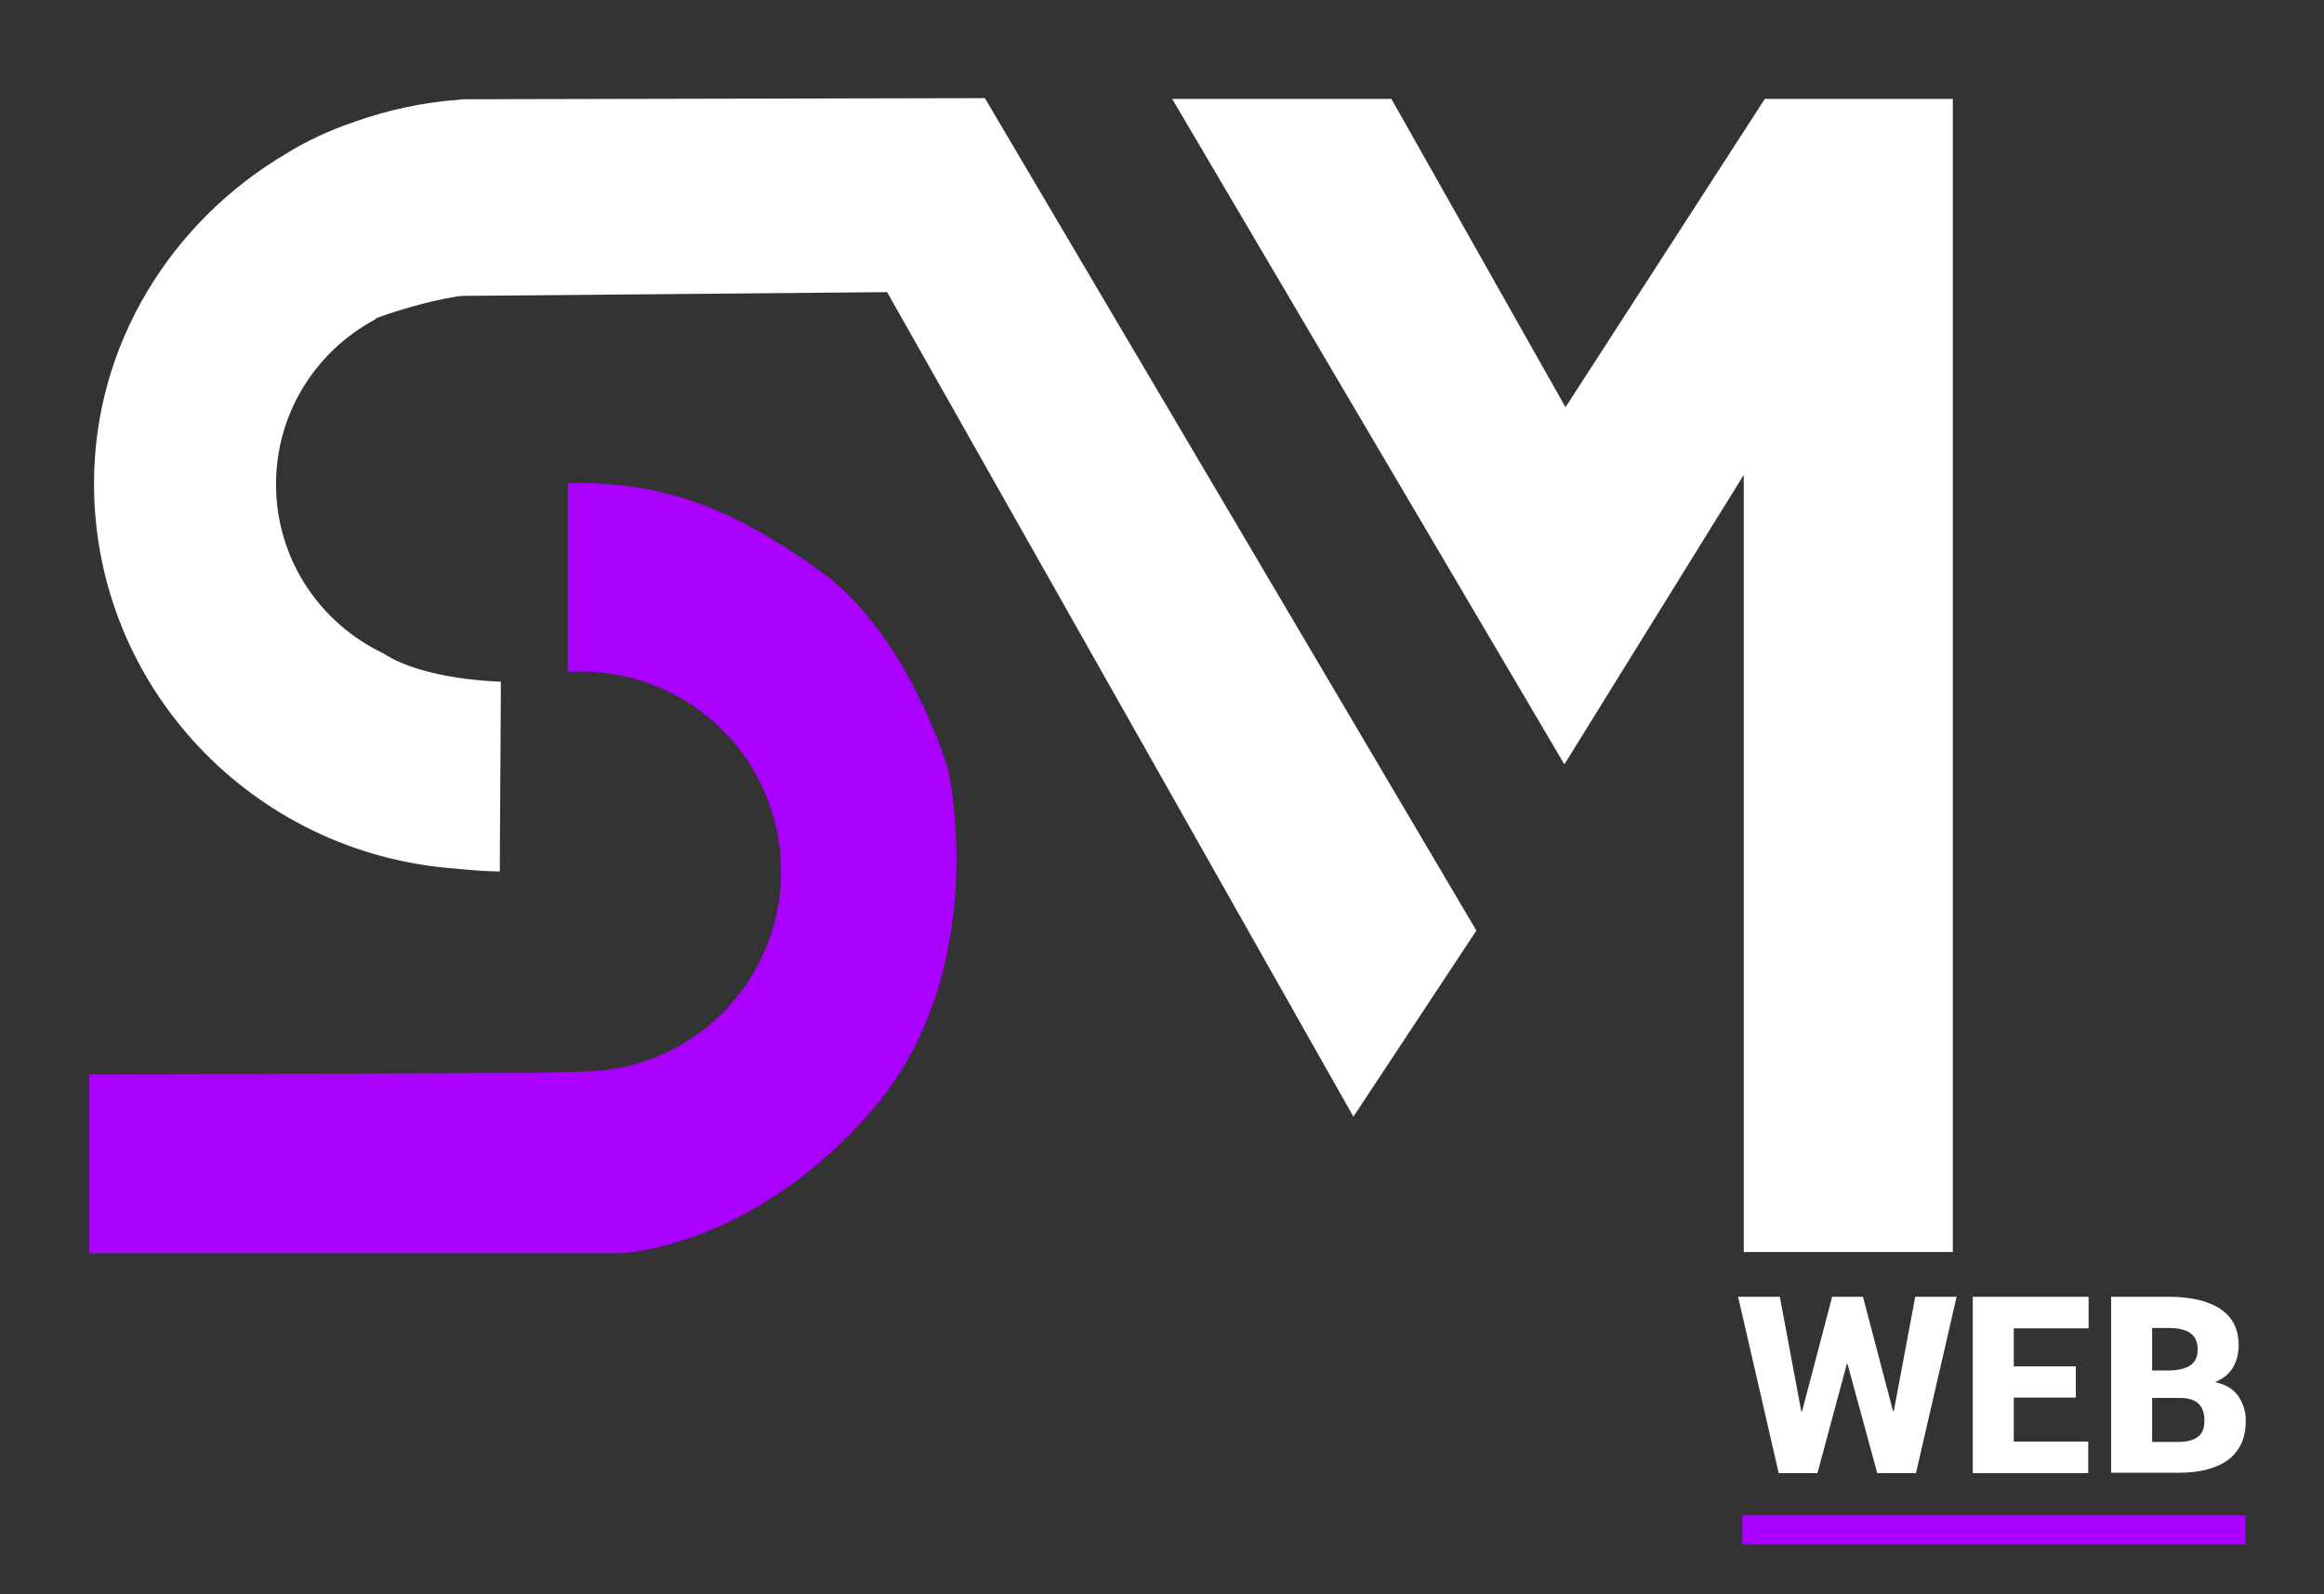 <?xml version="1.0" encoding="utf-8"?>
<!-- Generator: Adobe Illustrator 22.0.1, SVG Export Plug-In . SVG Version: 6.00 Build 0)  -->
<svg version="1.1" xmlns="http://www.w3.org/2000/svg" xmlns:xlink="http://www.w3.org/1999/xlink" x="0px" y="0px"
	 viewBox="0 0 618 424" style="enable-background:new 0 0 618 424;" xml:space="preserve">
<rect x="0" y="0" width="618" height="424" fill="#333333" stroke="none"/>
<style type="text/css">
	.st0{display:none;}
	.st1{display:inline;fill:#707070;}
	.st2{display:inline;fill:#353535;}
	.st3{display:inline;fill:#AA00FF;}
	.st4{display:inline;}
	.st5{fill:#353535;}
	.st6{fill:#FFFFFF;}
	.st7{fill:#AA00FF;}
</style>
<g id="Layer_1" class="st0">
	<rect x="-0.4" y="-0.4" class="st1" width="618" height="423"/>
</g>
<g id="sm_logo_inverted" class="st0">
	<polygon class="st2" points="311.7,26.3 370,26.3 416.3,108.3 469.3,26.3 519.3,26.3 519.3,333 463.7,333 463.7,126.3 416,203.3 	
		"/>
	<rect x="463.3" y="403" class="st3" width="133.8" height="7.8"/>
	<g class="st4">
		<path class="st5" d="M503.4,375.3h0.2l5.7-30.4h11l-10.8,46.9h-10.3l-7.9-29h-0.2l-7.8,29h-10.3l-10.8-46.9h11.1l5.7,30.5l0.2,0
			l8-30.5h8.2L503.4,375.3z"/>
		<path class="st5" d="M552,371.7h-16.5v11.7h19.8v8.4h-30.7v-46.9h30.8v8.4h-19.9v10.1H552V371.7z"/>
		<path class="st5" d="M561.4,391.8v-46.9h15.4c5.8,0,10.4,1.1,13.6,3.2c3.3,2.2,4.9,5.4,4.9,9.7c0,2.2-0.5,4.2-1.5,5.9
			c-1,1.7-2.6,3-4.8,3.9c2.8,0.6,4.9,1.8,6.2,3.7c1.3,1.9,2,4.1,2,6.5c0,4.6-1.5,8-4.6,10.4c-3.1,2.3-7.5,3.5-13.2,3.5H561.4z
			 M572.3,364.5h4.3c2.6,0,4.6-0.5,5.9-1.4c1.3-0.9,1.9-2.3,1.9-4.1c0-2-0.6-3.5-1.9-4.4c-1.2-0.9-3.2-1.4-5.7-1.4h-4.5V364.5z
			 M572.3,371.7v11.8h7c2.3,0,4.1-0.5,5.2-1.4c1.2-0.9,1.7-2.3,1.7-4.2c0-2-0.5-3.5-1.5-4.5c-1-1-2.7-1.6-5-1.6h-0.4H572.3z"/>
	</g>
	<path class="st3" d="M252.2,205c0,0-10.2-36-34.2-53.2c-24-17.2-42.3-23.8-67-23.3v50.2c1.1-0.1,2.3-0.1,3.5-0.1
		c29.4,0,53.2,23.8,53.2,53.2c0,29.4-23.8,53.2-53.2,53.2c-0.1,0-0.3,0-0.4,0c-2.6,0.1-5.7,0.2-9.4,0.3c-17.3,0.1-121,0.5-121,0.5
		v47.5h141.5c0,0,35.2-1.3,67-38.4C264,257.7,252.2,205,252.2,205z"/>
	<path class="st2" d="M261.9,26.1l-138.7,0.3c0,0-0.3,0-0.9,0.1l0,0c-9.9,0.7-19.5,2.8-28.6,6.1c-5.8,2-11.9,4.7-17.5,8.2
		C45.8,58.7,25,91.3,25,128.6c0,54.1,42.3,98.5,96,102.4l0,0c3.8,0.4,7.8,0.7,11.9,0.8l0.3-50.5c0,0-5.2-0.1-11.8-1.1
		c-6.3-1-13.9-2.8-19.4-6.4c-16.9-8-28.6-25.1-28.6-45c0-18.9,10.6-35.4,26.3-43.8c0.1-0.1,0.3-0.2,0.4-0.4
		c3.5-1.3,12.8-4.4,21.7-5.8c0.1,0,0.2,0,0.2,0c0.6,0,0.9-0.1,0.9-0.1l113-1l124,219.3l32.7-49.5L261.9,26.1z"/>
</g>
<g id="sm_logo">
	<polygon class="st6" points="311.7,26.3 370,26.3 416.3,108.3 469.3,26.3 519.3,26.3 519.3,333 463.7,333 463.7,126.3 416,203.3 	
		"/>
	<rect x="463.3" y="403" class="st7" width="133.8" height="7.8"/>
	<g>
		<path class="st6" d="M503.4,375.3h0.2l5.7-30.4h11l-10.8,46.9h-10.3l-7.9-29h-0.2l-7.8,29h-10.3l-10.8-46.9h11.1l5.7,30.5l0.2,0
			l8-30.5h8.2L503.4,375.3z"/>
		<path class="st6" d="M552,371.7h-16.5v11.7h19.8v8.4h-30.7v-46.9h30.8v8.4h-19.9v10.1H552V371.7z"/>
		<path class="st6" d="M561.4,391.8v-46.9h15.4c5.8,0,10.4,1.1,13.6,3.2c3.3,2.2,4.9,5.4,4.9,9.7c0,2.2-0.5,4.2-1.5,5.9
			c-1,1.7-2.6,3-4.8,3.9c2.8,0.6,4.9,1.8,6.2,3.7c1.3,1.9,2,4.1,2,6.5c0,4.6-1.5,8-4.6,10.4c-3.1,2.3-7.5,3.5-13.2,3.5H561.4z
			 M572.3,364.5h4.3c2.6,0,4.6-0.5,5.9-1.4c1.3-0.9,1.9-2.3,1.9-4.1c0-2-0.6-3.5-1.9-4.4c-1.2-0.9-3.2-1.4-5.7-1.4h-4.5V364.5z
			 M572.3,371.7v11.8h7c2.3,0,4.1-0.5,5.2-1.4c1.2-0.9,1.7-2.3,1.7-4.2c0-2-0.5-3.5-1.5-4.5c-1-1-2.7-1.6-5-1.6h-0.4H572.3z"/>
	</g>
	<path class="st7" d="M252.2,205c0,0-10.2-36-34.2-53.2c-24-17.2-42.3-23.8-67-23.3v50.2c1.1-0.1,2.3-0.1,3.5-0.1
		c29.4,0,53.2,23.8,53.2,53.2c0,29.4-23.8,53.2-53.2,53.2c-0.1,0-0.3,0-0.4,0c-2.6,0.1-5.7,0.2-9.4,0.3c-17.3,0.1-121,0.5-121,0.5
		v47.5h141.5c0,0,35.2-1.3,67-38.4C264,257.7,252.2,205,252.2,205z"/>
	<path class="st6" d="M261.9,26.1l-138.7,0.3c0,0-0.3,0-0.9,0.1l0,0c-9.9,0.7-19.5,2.8-28.6,6.1c-5.8,2-11.9,4.7-17.5,8.2
		C45.8,58.7,25,91.3,25,128.6c0,54.1,42.3,98.5,96,102.4l0,0c3.8,0.4,7.8,0.7,11.9,0.8l0.3-50.5c0,0-5.2-0.1-11.8-1.1
		c-6.3-1-13.9-2.8-19.4-6.4c-16.9-8-28.6-25.1-28.6-45c0-18.9,10.6-35.4,26.3-43.8c0.1-0.1,0.3-0.2,0.4-0.4
		c3.5-1.3,12.8-4.4,21.7-5.8c0.1,0,0.2,0,0.2,0c0.6,0,0.9-0.1,0.9-0.1l113-1l124,219.3l32.7-49.5L261.9,26.1z"/>
</g>
</svg>
